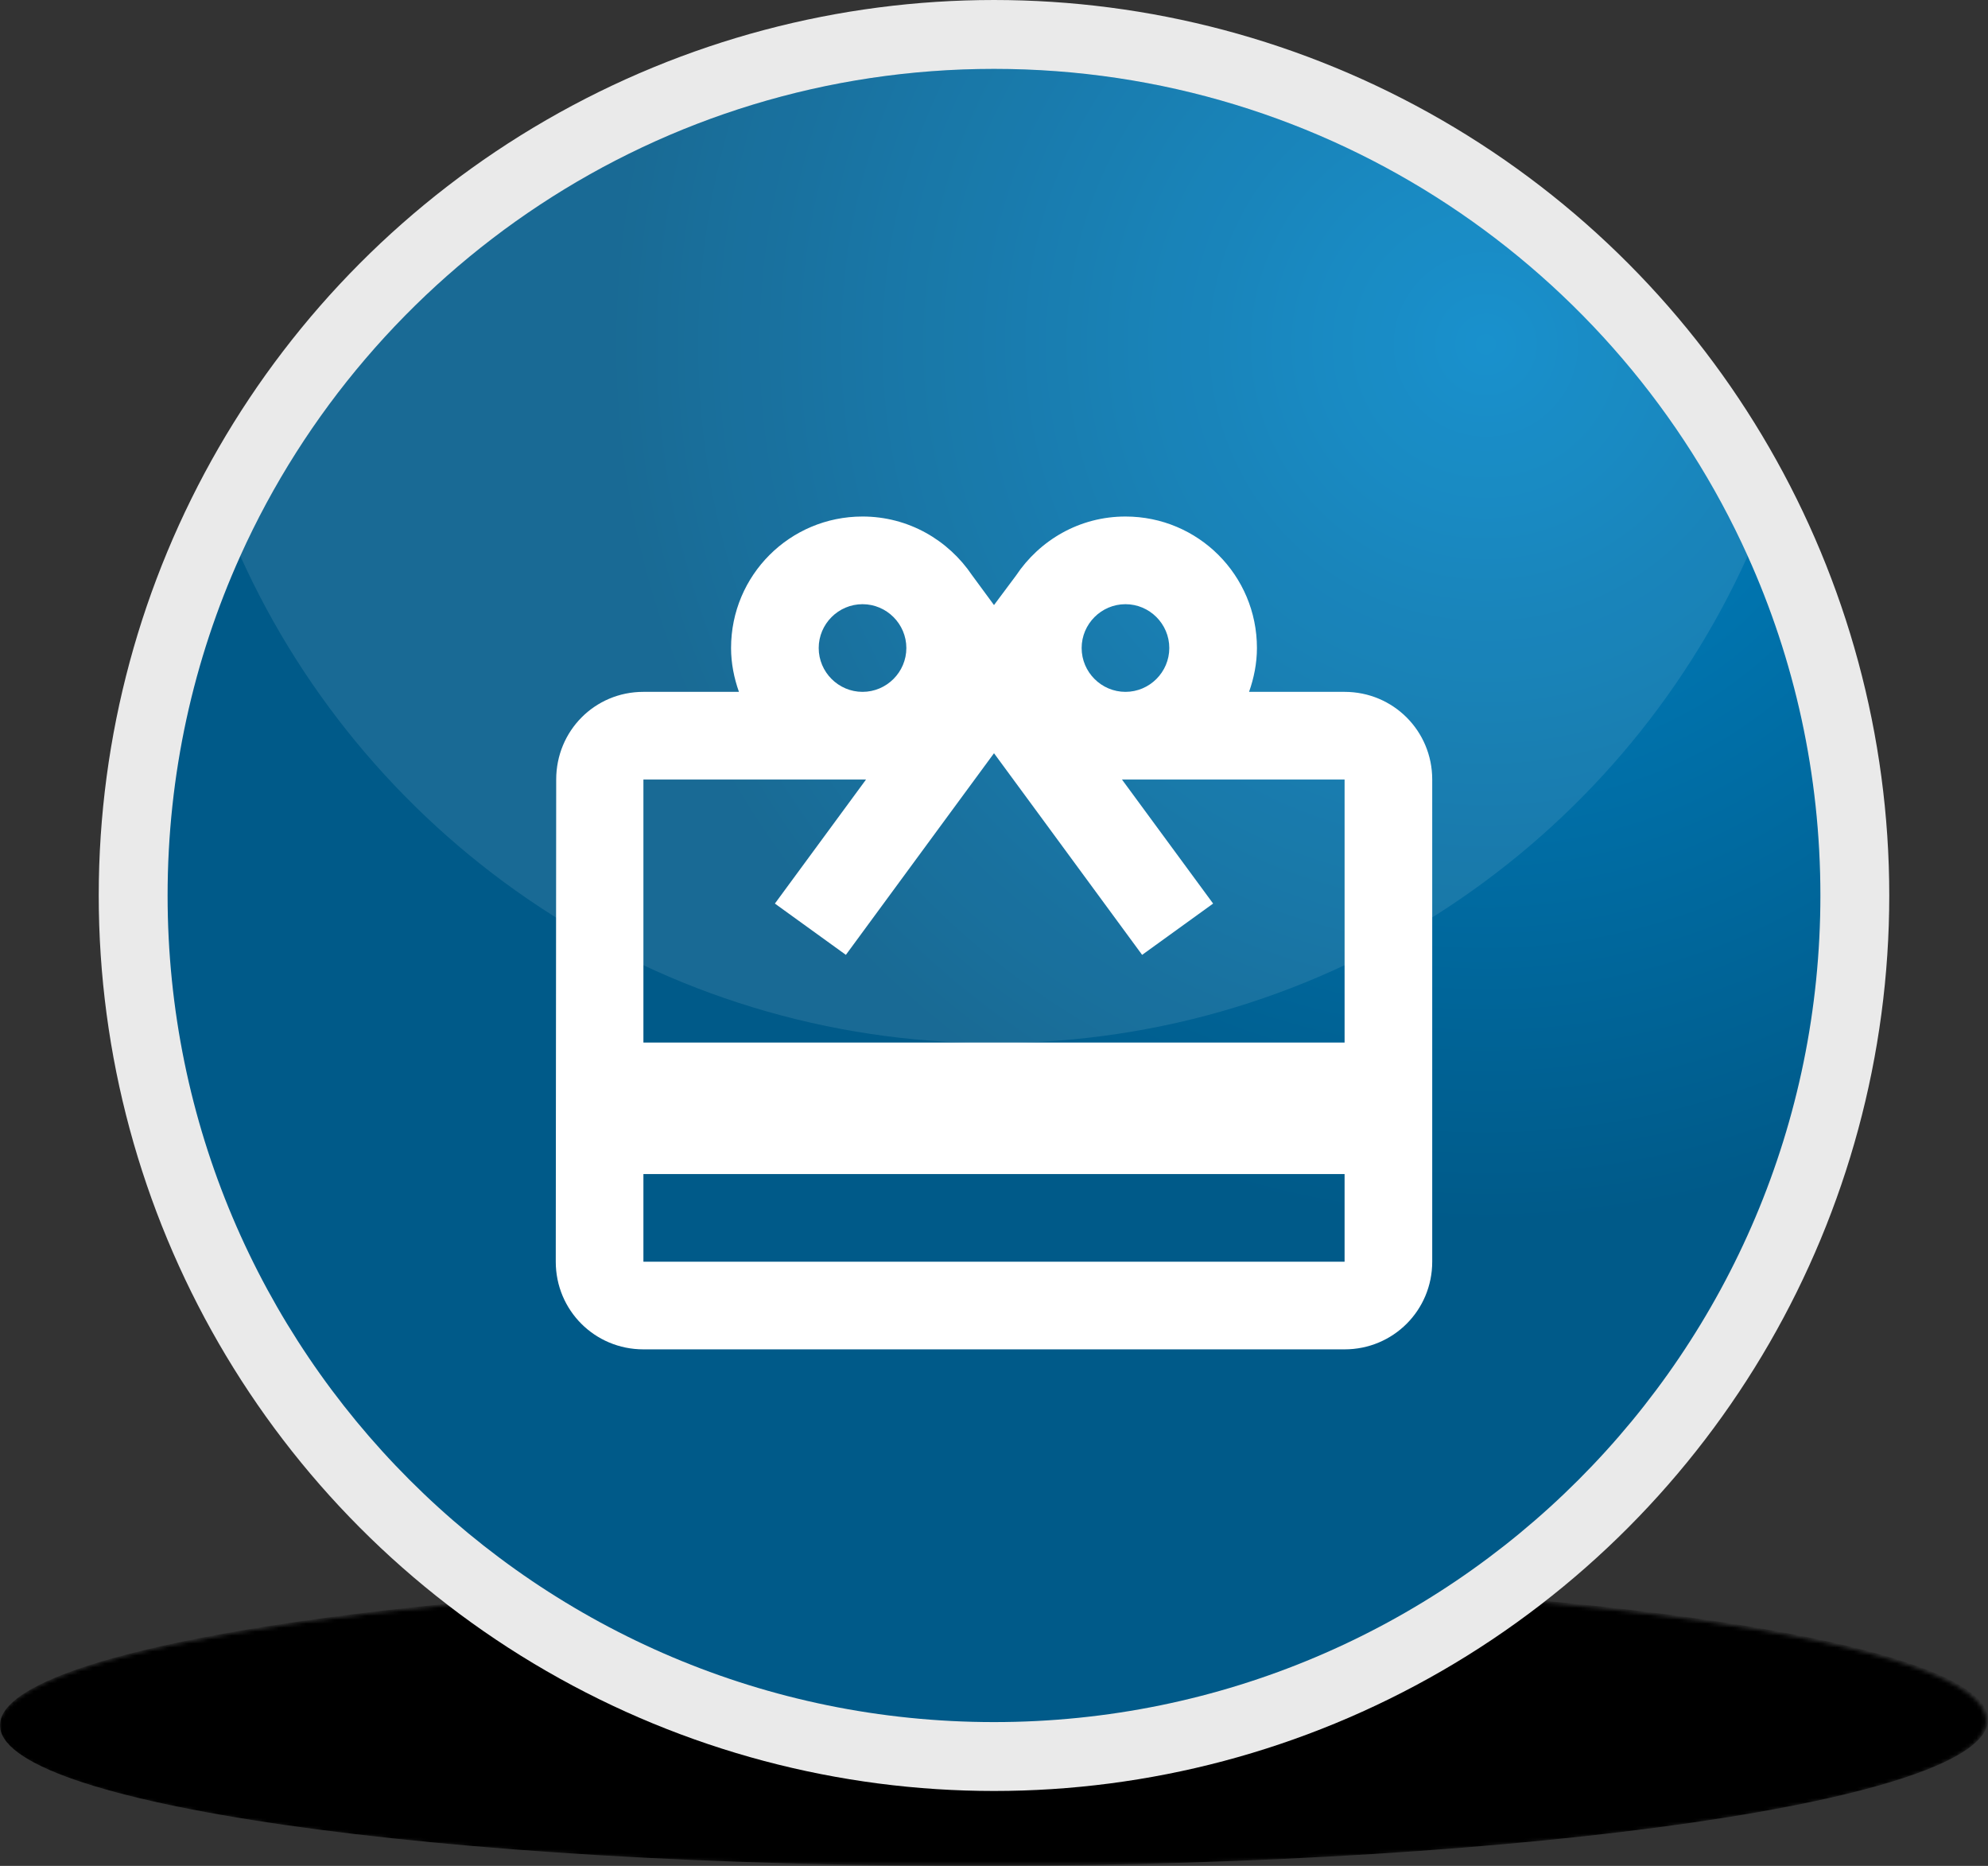 <?xml version="1.0" encoding="iso-8859-1"?>
<!-- Generator: Adobe Illustrator 18.0.0, SVG Export Plug-In . SVG Version: 6.00 Build 0)  -->
<!DOCTYPE svg PUBLIC "-//W3C//DTD SVG 1.1//EN" "http://www.w3.org/Graphics/SVG/1.1/DTD/svg11.dtd">
<svg version="1.1" xmlns="http://www.w3.org/2000/svg" xmlns:xlink="http://www.w3.org/1999/xlink" x="0px" y="0px"
	 viewBox="0 0 502.413 471.437" style="enable-background:new 0 0 502.413 471.437;" xml:space="preserve">
<rect x="0" y="0" width="502.413" height="471.437" fill="#333333" stroke="none"/>
<g id="icon-encantar">
	<g>
		<defs>
			<filter id="Adobe_OpacityMaskFilter" filterUnits="userSpaceOnUse" x="0" y="398.771" width="502.413" height="72.667">
				<feColorMatrix  type="matrix" values="1 0 0 0 0  0 1 0 0 0  0 0 1 0 0  0 0 0 1 0"/>
			</filter>
		</defs>
		<mask maskUnits="userSpaceOnUse" x="0" y="398.771" width="502.413" height="72.667" id="SVGID_1_">
			<g style="filter:url(#Adobe_OpacityMaskFilter);">
				
					<radialGradient id="SVGID_2_" cx="858.356" cy="982.879" r="152.038" gradientTransform="matrix(-1.653 0.003 0.012 -0.239 1657.061 667.801)" gradientUnits="userSpaceOnUse">
					<stop  offset="0" style="stop-color:#FFFFFF"/>
					<stop  offset="0.121" style="stop-color:#D1D1D1"/>
					<stop  offset="0.302" style="stop-color:#939392"/>
					<stop  offset="0.476" style="stop-color:#5F5F5E"/>
					<stop  offset="0.637" style="stop-color:#363635"/>
					<stop  offset="0.783" style="stop-color:#191918"/>
					<stop  offset="0.909" style="stop-color:#070706"/>
					<stop  offset="1" style="stop-color:#010100"/>
				</radialGradient>
				<path style="fill:url(#SVGID_2_);" d="M-0.47,435.942c1.184-20.044,114.534-36.54,253.299-36.793
					c138.699-0.241,250.149,15.838,249.095,35.908c-0.522,20.049-114.047,36.501-252.979,36.753
					C109.979,472.042-1.791,456.003-0.47,435.942z"/>
			</g>
		</mask>
		<path style="mask:url(#SVGID_1_);" d="M0.012,435.566c1.184-20.044,114.534-36.54,253.299-36.793
			c138.699-0.241,250.149,15.838,249.095,35.908c-0.522,20.049-114.047,36.501-252.979,36.754
			C110.46,471.665-1.31,455.626,0.012,435.566z"/>
		<circle style="fill:#EAEAEA;" cx="251.206" cy="226.255" r="226.254"/>
		<radialGradient id="SVGID_3_" cx="375.521" cy="87.021" r="324.108" gradientUnits="userSpaceOnUse">
			<stop  offset="0" style="stop-color:#0085C7"/>
			<stop  offset="0.686" style="stop-color:#005A89"/>
		</radialGradient>
		<path style="fill:url(#SVGID_3_);" d="M460.056,226.255c0,115.34-93.51,208.849-208.849,208.849
			c-115.341,0-208.851-93.51-208.851-208.849c0-30.581,6.565-59.622,18.375-85.778C93.449,67.926,166.448,17.404,251.206,17.404
			c84.757,0,157.756,50.522,190.475,123.073C453.492,166.632,460.056,195.673,460.056,226.255z"/>
		<path style="opacity:0.1;fill:#FFFFFF;" d="M441.682,140.477c-32.719,72.551-105.718,123.072-190.475,123.072
			c-84.758,0-157.757-50.521-190.476-123.072C93.449,67.926,166.448,17.404,251.206,17.404
			C335.963,17.404,408.962,67.926,441.682,140.477z"/>
	</g>
	<path style="fill:#FFFFFF;" d="M339.807,174.805h-24.144c1.218-3.433,1.994-7.199,1.994-11.075
		c0-18.385-14.841-33.225-33.225-33.225c-11.629,0-21.707,5.981-27.688,14.951l-5.538,7.42l-5.538-7.531
		c-5.981-8.86-16.059-14.841-27.688-14.841c-18.385,0-33.225,14.841-33.225,33.225c0,3.876,0.775,7.642,1.994,11.075h-24.144
		c-12.293,0-22.04,9.857-22.04,22.15l-0.111,121.826c0,12.293,9.857,22.15,22.15,22.15h177.202c12.293,0,22.15-9.857,22.15-22.15
		V196.956C361.958,184.662,352.101,174.805,339.807,174.805z M284.432,152.655c6.091,0,11.075,4.984,11.075,11.075
		c0,6.091-4.984,11.075-11.075,11.075c-6.091,0-11.075-4.984-11.075-11.075C273.357,157.639,278.34,152.655,284.432,152.655z
		 M217.981,152.655c6.091,0,11.075,4.984,11.075,11.075c0,6.091-4.984,11.075-11.075,11.075s-11.075-4.984-11.075-11.075
		C206.906,157.639,211.89,152.655,217.981,152.655z M339.807,318.782H162.605v-22.15h177.202V318.782z M339.807,263.406H162.605
		v-66.451h56.262l-23.036,31.343l17.942,12.958l26.359-35.883l11.075-15.062l11.075,15.062l26.359,35.883l17.942-12.958
		l-23.036-31.343h56.262V263.406z"/>
	<path style="fill:none;" d="M130.779,81.976h265.803v265.803H130.779V81.976z"/>
</g>
<g id="Layer_1">
</g>
</svg>
